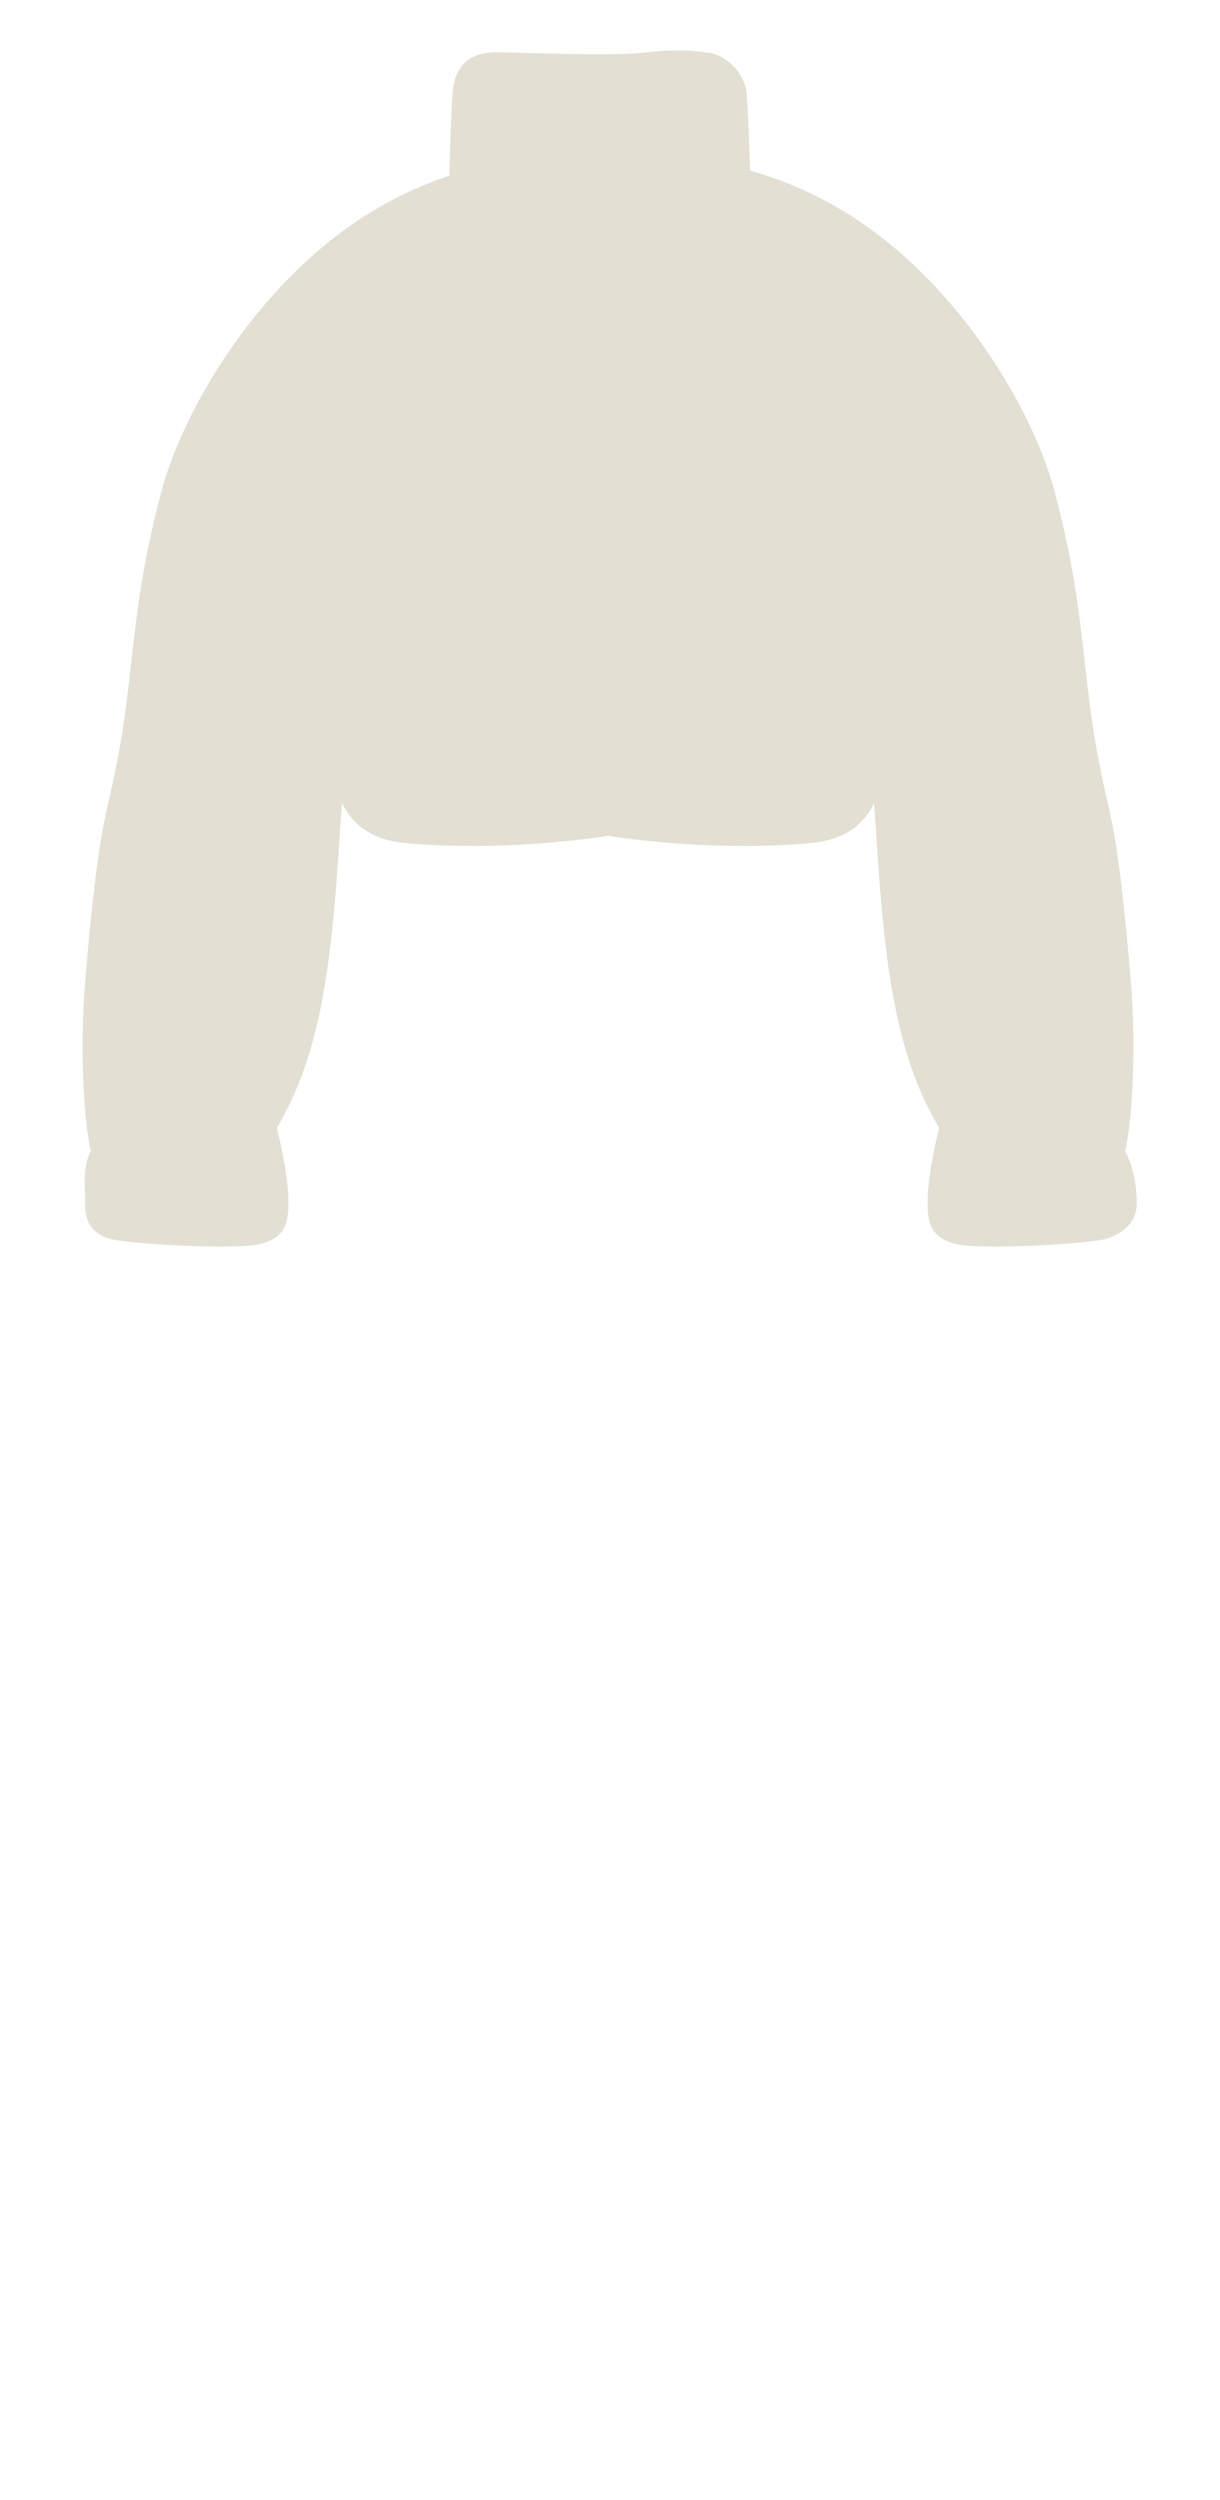 <svg width="63" height="129" viewBox="0 0 63 129" fill="none" xmlns="http://www.w3.org/2000/svg">
<path d="M31.402 43.13C35.963 43.813 39.905 43.699 41.9 43.5C43.64 43.326 44.597 42.546 45.138 41.453C45.586 47.976 45.816 53.728 48.499 58.2C48.199 59.4 47.899 60.9 47.899 62.1C47.899 63.3 48.199 63.9 49.399 64.2C50.599 64.5 56.299 64.2 57.199 63.9C58.099 63.6 58.699 63 58.699 62.1C58.699 61.2 58.537 60.187 58.099 59.4C58.425 58.205 58.699 54.3 58.399 50.7C58.099 47.1 57.772 43.804 57.199 41.4C55.699 35.1 56.299 32.4 54.499 25.5C53.57 21.939 50.899 17.1 46.999 13.5C44.207 10.922 41.415 9.575 38.733 8.797C38.733 8.797 38.655 6.145 38.564 4.897C38.473 3.65 37.3 2.7 36.4 2.7C36.4 2.7 35.2 2.475 33.4 2.7C32.901 2.762 32.194 2.79 31.402 2.797C29.335 2.817 26.684 2.7 25.6 2.7C24.1 2.7 23.46 3.552 23.369 4.8C23.278 6.047 23.2 9.066 23.2 9.066C20.784 9.876 18.289 11.197 15.795 13.5C11.895 17.1 9.223 21.939 8.295 25.5C6.495 32.4 7.095 35.1 5.595 41.4C5.022 43.804 4.695 47.1 4.395 50.7C4.095 54.3 4.369 58.205 4.695 59.4C4.257 60.187 4.395 61.2 4.395 62.1C4.395 63 4.695 63.6 5.595 63.9C6.495 64.2 12.194 64.5 13.395 64.2C14.595 63.9 14.895 63.3 14.895 62.1C14.895 60.9 14.595 59.4 14.295 58.2C16.98 53.724 17.208 47.966 17.657 41.436C18.197 42.538 19.154 43.325 20.904 43.5C22.894 43.699 26.853 43.808 31.402 43.13Z" fill="#E3E0D3"/>
</svg>
